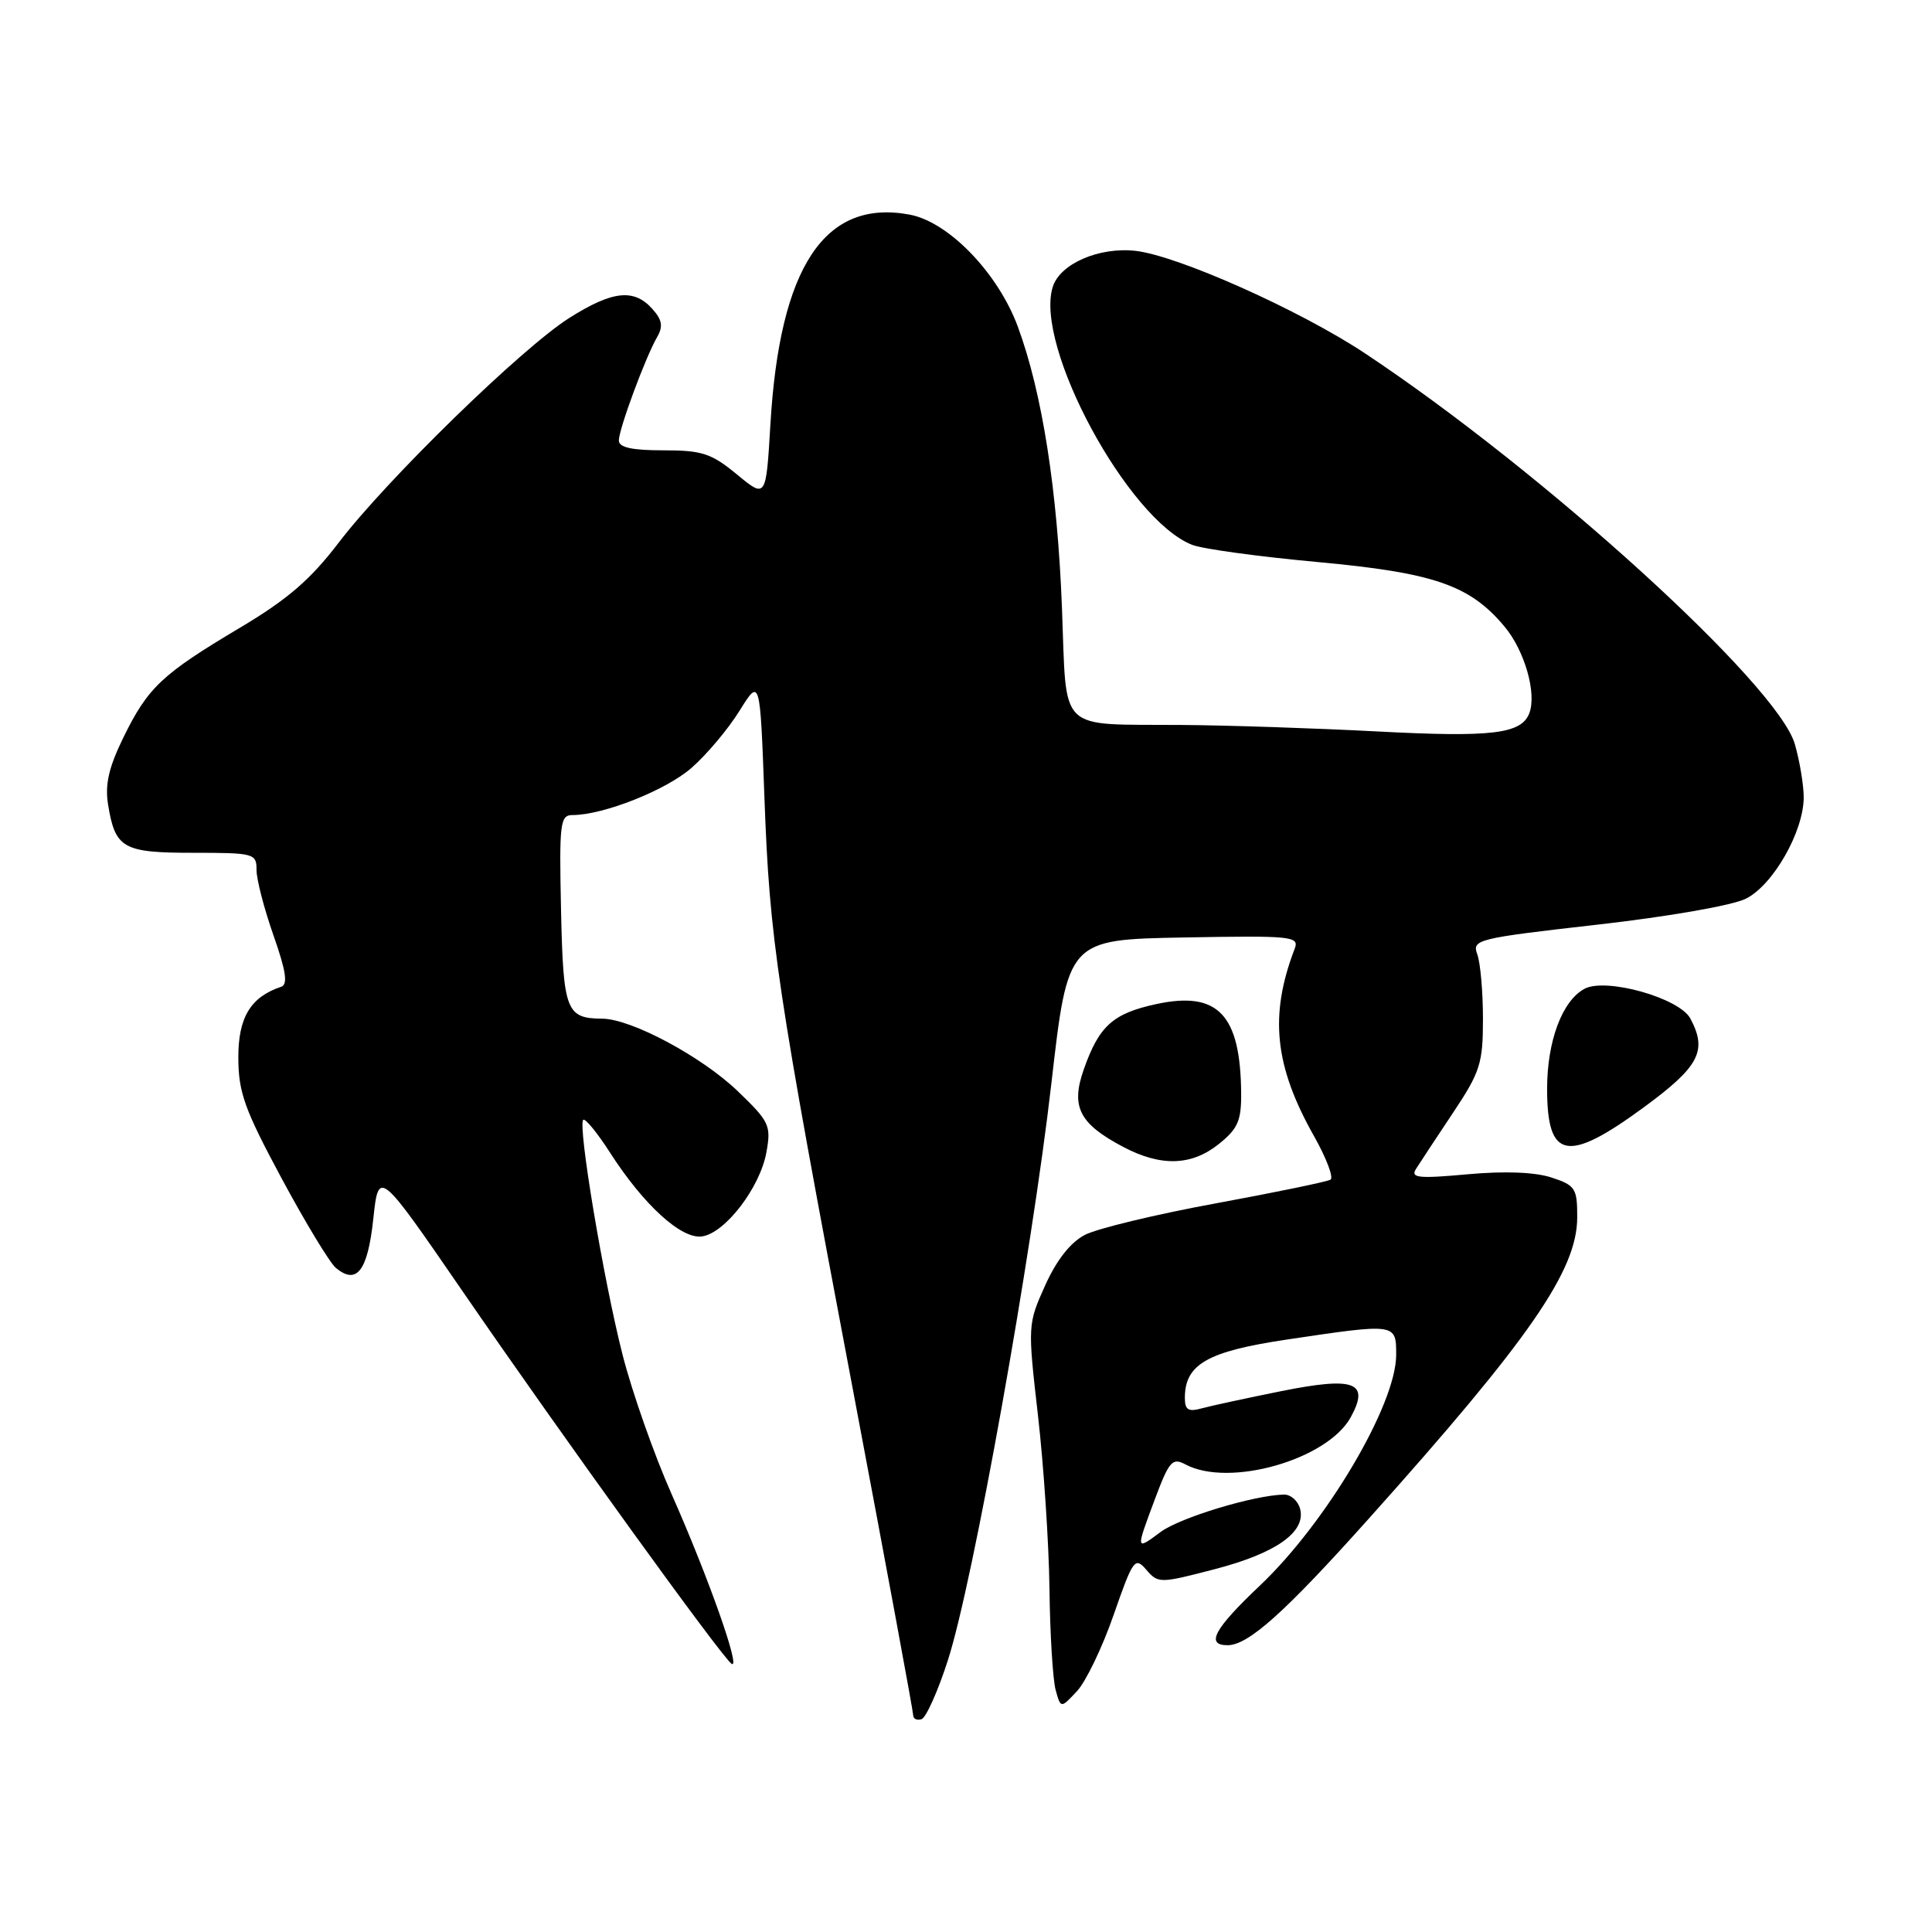 <?xml version="1.0" encoding="UTF-8" standalone="no"?>
<!DOCTYPE svg PUBLIC "-//W3C//DTD SVG 1.1//EN" "http://www.w3.org/Graphics/SVG/1.1/DTD/svg11.dtd" >
<svg xmlns="http://www.w3.org/2000/svg" xmlns:xlink="http://www.w3.org/1999/xlink" version="1.1" viewBox="0 0 256 256">
 <g >
 <path fill="currentColor"
d=" M 125.61 219.96 C 128.95 209.59 136.71 166.31 139.32 143.50 C 141.50 124.50 141.50 124.50 156.87 124.22 C 171.23 123.96 172.19 124.06 171.55 125.72 C 168.17 134.54 168.86 141.24 174.13 150.57 C 175.76 153.46 176.73 156.04 176.30 156.31 C 175.86 156.58 169.03 157.99 161.11 159.45 C 153.20 160.90 145.40 162.78 143.77 163.62 C 141.85 164.61 140.01 166.95 138.49 170.32 C 136.18 175.45 136.17 175.63 137.53 187.50 C 138.29 194.10 138.98 204.45 139.06 210.50 C 139.13 216.55 139.51 222.60 139.88 223.94 C 140.56 226.39 140.56 226.39 142.71 224.08 C 143.89 222.82 146.08 218.26 147.57 213.96 C 150.14 206.58 150.39 206.25 151.90 208.01 C 153.46 209.82 153.69 209.82 160.94 207.93 C 169.09 205.81 173.07 203.00 172.27 199.93 C 171.99 198.87 171.03 198.02 170.13 198.04 C 166.16 198.12 156.37 201.09 153.81 202.98 C 150.45 205.47 150.46 205.52 153.07 198.54 C 154.92 193.61 155.35 193.12 157.07 194.04 C 162.86 197.14 175.89 193.42 178.98 187.79 C 181.53 183.14 179.51 182.38 169.79 184.33 C 165.23 185.25 160.49 186.27 159.25 186.61 C 157.46 187.11 157.00 186.82 157.00 185.23 C 157.00 180.77 159.98 179.07 170.50 177.50 C 185.05 175.33 185.00 175.33 185.00 179.53 C 185.00 186.11 175.75 201.76 166.93 210.11 C 160.88 215.84 159.71 218.00 162.66 218.00 C 165.40 218.00 170.24 213.67 181.35 201.25 C 202.69 177.43 208.97 168.35 208.99 161.33 C 209.00 157.46 208.75 157.07 205.59 156.03 C 203.41 155.31 199.38 155.15 194.45 155.60 C 187.97 156.19 186.87 156.08 187.62 154.90 C 188.10 154.13 190.30 150.80 192.50 147.50 C 196.14 142.04 196.50 140.92 196.50 135.00 C 196.50 131.43 196.16 127.58 195.75 126.46 C 195.03 124.50 195.66 124.34 211.59 122.53 C 221.04 121.46 229.55 119.98 231.34 119.08 C 234.95 117.28 239.00 110.17 239.00 105.65 C 239.00 104.05 238.48 100.88 237.83 98.62 C 235.61 90.77 204.62 62.59 180.87 46.82 C 172.25 41.10 156.08 33.88 150.47 33.24 C 145.64 32.70 140.47 34.94 139.50 38.00 C 137.01 45.83 149.48 68.90 157.98 72.20 C 159.36 72.74 166.83 73.76 174.56 74.47 C 189.99 75.89 194.74 77.52 199.33 82.99 C 202.02 86.18 203.65 91.87 202.64 94.51 C 201.58 97.25 197.71 97.72 182.50 96.92 C 174.25 96.49 162.55 96.10 156.50 96.06 C 139.95 95.93 141.37 97.31 140.72 80.67 C 140.12 64.93 138.10 52.05 134.87 43.29 C 132.24 36.18 125.71 29.41 120.54 28.44 C 109.28 26.33 103.31 35.32 102.08 56.27 C 101.50 66.05 101.50 66.05 97.64 62.86 C 94.26 60.07 93.03 59.67 87.89 59.67 C 83.73 59.67 82.00 59.29 82.00 58.37 C 82.00 56.87 85.51 47.37 87.08 44.65 C 87.89 43.24 87.74 42.37 86.41 40.90 C 83.98 38.21 81.14 38.53 75.45 42.12 C 69.18 46.08 51.29 63.51 44.88 71.90 C 41.13 76.82 38.08 79.44 31.76 83.20 C 21.46 89.33 19.60 91.08 16.35 97.72 C 14.41 101.69 13.89 103.95 14.32 106.61 C 15.27 112.43 16.28 113.00 25.62 113.00 C 33.65 113.00 34.00 113.09 33.99 115.25 C 33.98 116.49 34.99 120.39 36.23 123.92 C 37.90 128.67 38.17 130.44 37.26 130.75 C 33.21 132.10 31.57 134.81 31.58 140.13 C 31.59 144.75 32.40 146.99 37.32 156.15 C 40.47 162.00 43.70 167.34 44.51 168.01 C 47.27 170.30 48.72 168.41 49.46 161.54 C 50.17 154.92 50.17 154.92 61.37 171.21 C 74.63 190.49 95.74 219.72 96.95 220.47 C 98.20 221.24 93.84 208.93 89.00 198.00 C 86.68 192.78 83.75 184.45 82.49 179.50 C 79.97 169.61 76.54 149.13 77.28 148.39 C 77.53 148.13 79.13 150.08 80.82 152.71 C 85.28 159.66 90.30 164.24 93.03 163.83 C 96.10 163.38 100.71 157.35 101.55 152.70 C 102.20 149.13 101.96 148.62 97.74 144.57 C 92.95 139.98 83.65 135.01 79.81 134.98 C 75.01 134.95 74.63 133.95 74.34 120.57 C 74.09 109.07 74.22 108.00 75.85 108.00 C 79.95 108.00 88.28 104.70 91.65 101.73 C 93.65 99.98 96.50 96.59 97.99 94.18 C 100.71 89.82 100.71 89.82 101.29 105.66 C 101.99 124.65 102.85 130.42 113.07 184.43 C 117.43 207.49 121.00 226.77 121.00 227.26 C 121.00 227.76 121.50 228.00 122.11 227.80 C 122.71 227.60 124.29 224.07 125.61 219.96 Z  M 161.50 151.59 C 164.02 149.57 164.49 148.50 164.46 144.84 C 164.37 134.43 161.39 131.29 153.24 133.04 C 147.48 134.28 145.64 135.92 143.61 141.69 C 141.86 146.65 143.00 148.89 148.81 151.96 C 153.82 154.61 157.88 154.49 161.50 151.59 Z  M 217.78 146.75 C 225.17 141.33 226.27 139.24 223.98 134.96 C 222.52 132.23 212.79 129.50 209.96 131.02 C 207.00 132.60 205.00 137.95 205.00 144.27 C 205.00 153.64 207.67 154.16 217.78 146.75 Z "/>
</g>
</svg>